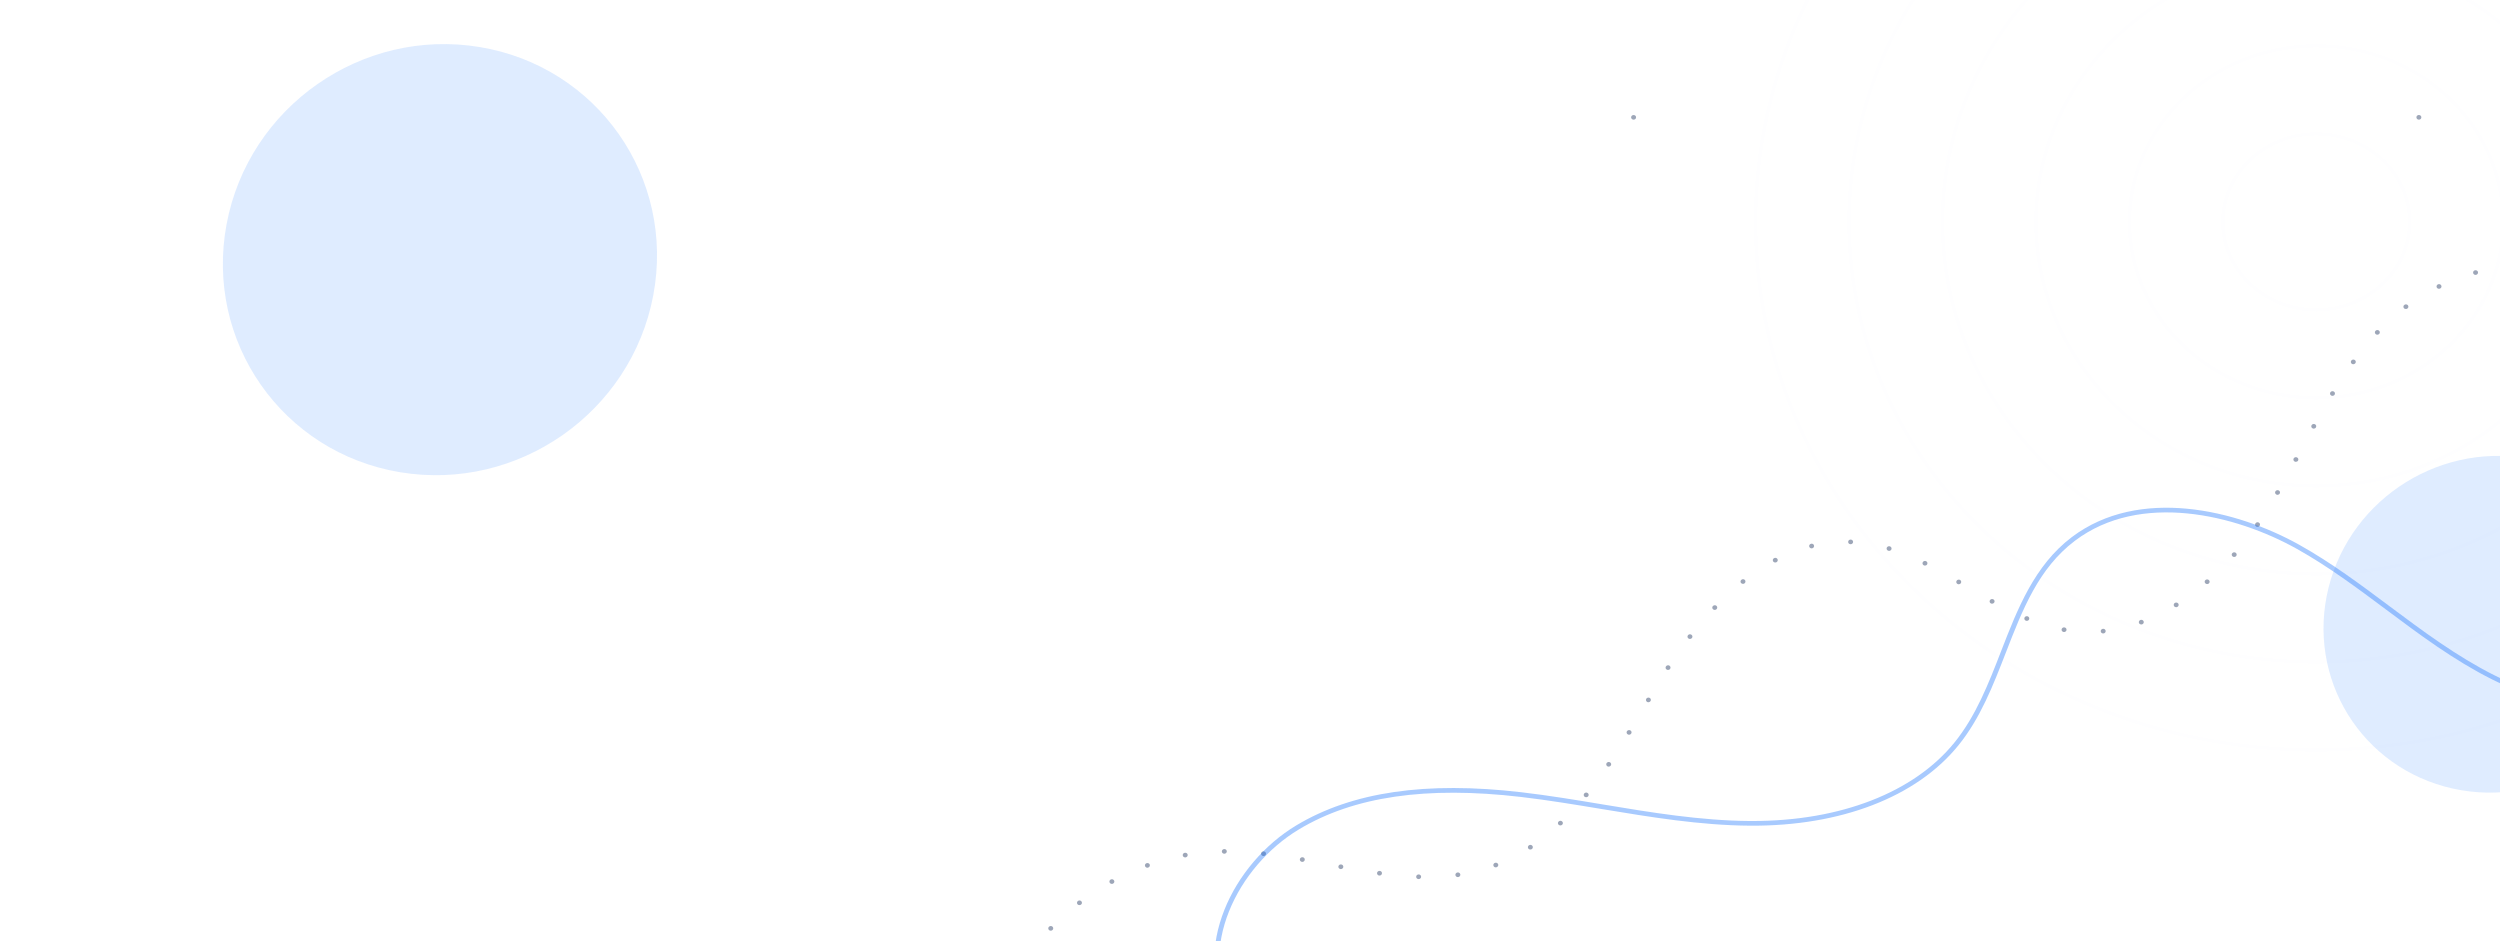 <svg width="1118" height="421" viewBox="0 0 1118 421" fill="none" xmlns="http://www.w3.org/2000/svg">
<g clip-path="url(#clip0)">
<path d="M292.158 131.984C302.001 79.479 267.262 29.809 214.567 21.044C161.872 12.278 111.175 47.736 101.333 100.242C91.49 152.747 126.229 202.416 178.924 211.182C231.619 219.947 282.316 184.489 292.158 131.984Z" fill="#98C1FF" fill-opacity="0.31"/>
<path d="M1189.21 295.617C1199.38 255.043 1174.52 214.789 1133.69 205.707C1092.86 196.625 1051.52 222.154 1041.35 262.727C1031.18 303.301 1056.03 343.554 1096.86 352.637C1137.69 361.719 1179.04 336.19 1189.21 295.617Z" fill="#98C1FF" fill-opacity="0.31"/>
<g opacity="0.2">
<g opacity="0.2">
<path opacity="0.2" d="M1035.84 336.192C897.106 336.192 784.263 229.874 784.263 99.213C784.263 -31.469 897.128 -137.766 1035.84 -137.766C1174.57 -137.766 1287.41 -31.448 1287.41 99.213C1287.41 229.895 1174.57 336.192 1035.84 336.192ZM1035.84 -136.199C898.037 -136.199 785.927 -30.592 785.927 99.213C785.927 229.018 898.037 334.625 1035.84 334.625C1173.63 334.625 1285.74 229.018 1285.74 99.213C1285.74 -30.592 1173.63 -136.199 1035.84 -136.199Z" fill="#2178FC" fill-opacity="0.39"/>
</g>
<g opacity="0.2">
<path opacity="0.2" d="M1035.84 296.824C920.153 296.824 826.055 208.164 826.055 99.213C826.055 -9.759 920.176 -98.398 1035.84 -98.398C1151.5 -98.398 1245.62 -9.759 1245.62 99.213C1245.64 208.184 1151.52 296.824 1035.84 296.824ZM1035.84 -96.831C921.085 -96.831 827.719 -8.881 827.719 99.213C827.719 207.307 921.085 295.257 1035.84 295.257C1150.59 295.257 1243.95 207.307 1243.95 99.213C1243.97 -8.881 1150.61 -96.831 1035.84 -96.831Z" fill="#2178FC" fill-opacity="0.39"/>
</g>
<g opacity="0.2">
<path opacity="0.2" d="M1035.84 257.457C943.201 257.457 867.847 186.474 867.847 99.213C867.847 11.952 943.201 -59.031 1035.84 -59.031C1128.47 -59.031 1203.82 11.952 1203.82 99.213C1203.85 186.474 1128.47 257.457 1035.84 257.457ZM1035.84 -57.464C944.111 -57.464 869.511 12.83 869.511 99.213C869.511 185.596 944.133 255.89 1035.84 255.89C1127.56 255.89 1202.16 185.596 1202.16 99.213C1202.16 12.83 1127.56 -57.464 1035.84 -57.464Z" fill="#2178FC" fill-opacity="0.39"/>
</g>
<g opacity="0.2">
<path opacity="0.2" d="M1035.84 218.089C966.249 218.089 909.639 164.763 909.639 99.213C909.639 33.663 966.249 -19.663 1035.84 -19.663C1105.42 -19.663 1162.03 33.663 1162.03 99.213C1162.03 164.763 1105.42 218.089 1035.84 218.089ZM1035.84 -18.096C967.158 -18.096 911.303 34.541 911.303 99.213C911.303 163.885 967.18 216.522 1035.84 216.522C1104.49 216.522 1160.37 163.885 1160.37 99.213C1160.37 34.541 1104.51 -18.096 1035.84 -18.096Z" fill="#2178FC" fill-opacity="0.39"/>
</g>
<g opacity="0.2">
<path opacity="0.2" d="M1035.84 178.742C989.297 178.742 951.431 143.073 951.431 99.234C951.431 55.395 989.297 19.726 1035.84 19.726C1082.37 19.726 1120.24 55.395 1120.24 99.234C1120.26 143.052 1082.4 178.742 1035.84 178.742ZM1035.84 21.272C990.206 21.272 953.095 56.23 953.095 99.213C953.095 142.196 990.206 177.154 1035.84 177.154C1081.47 177.154 1118.58 142.196 1118.58 99.213C1118.6 56.23 1081.47 21.272 1035.84 21.272Z" fill="#2178FC" fill-opacity="0.39"/>
</g>
<g opacity="0.2">
<path opacity="0.2" d="M1035.84 139.375C1012.32 139.375 993.223 121.363 993.223 99.234C993.223 77.105 1012.34 59.093 1035.84 59.093C1059.33 59.093 1078.45 77.105 1078.45 99.234C1078.47 121.363 1059.35 139.375 1035.84 139.375ZM1035.84 60.639C1013.25 60.639 994.886 77.941 994.886 99.213C994.886 120.485 1013.25 137.787 1035.84 137.787C1058.42 137.787 1076.78 120.485 1076.78 99.213C1076.81 77.941 1058.42 60.639 1035.84 60.639Z" fill="#2178FC" fill-opacity="0.39"/>
</g>
</g>
<path d="M440.45 475.521C439.847 475.485 439.404 474.954 439.47 474.383C439.535 473.812 440.08 473.391 440.686 473.448C441.291 473.504 441.732 474.014 441.666 474.585C441.618 475.092 441.182 475.483 440.651 475.526C440.585 475.531 440.518 475.536 440.45 475.521ZM443.645 459.209C443.077 459.066 442.719 458.486 442.897 457.927C443.053 457.37 443.673 457.048 444.264 457.21C444.854 457.352 445.19 457.933 445.034 458.49C444.89 458.921 444.492 459.225 444.049 459.261C443.917 459.271 443.782 459.261 443.645 459.209ZM449.724 443.632C449.17 443.382 448.941 442.751 449.213 442.247C449.46 441.724 450.131 441.482 450.685 441.731C451.239 441.981 451.466 442.591 451.218 443.114C451.023 443.465 450.662 443.683 450.286 443.713C450.11 443.727 449.907 443.701 449.724 443.632ZM458.335 429.11C457.818 428.774 457.701 428.133 458.04 427.645C458.381 427.178 459.082 427.038 459.574 427.355C460.089 427.67 460.231 428.33 459.869 428.82L459.868 428.799C459.69 429.086 459.368 429.237 459.037 429.264C458.794 429.283 458.545 429.24 458.335 429.11ZM469.146 415.943C468.691 415.539 468.661 414.892 469.072 414.461C469.505 414.028 470.192 413.994 470.645 414.377C471.1 414.781 471.13 415.428 470.719 415.86C470.513 416.065 470.256 416.19 469.99 416.211C469.681 416.236 469.383 416.134 469.146 415.943ZM650.86 391.348C650.771 390.79 651.196 390.253 651.789 390.163C652.405 390.072 652.971 390.467 653.061 391.047C653.128 391.608 652.726 392.143 652.11 392.234C652.088 392.236 652.066 392.237 652.044 392.239C651.469 392.285 650.949 391.907 650.86 391.348ZM634.357 393.126C633.755 393.111 633.271 392.625 633.314 392.056C633.336 391.488 633.833 391.029 634.458 391.042C635.06 391.057 635.543 391.543 635.524 392.131C635.499 392.657 635.044 393.092 634.491 393.136C634.447 393.139 634.401 393.122 634.357 393.126ZM481.865 404.385C481.497 403.953 481.556 403.298 482.038 402.925C482.52 402.551 483.215 402.621 483.607 403.072C483.977 403.525 483.918 404.179 483.434 404.532C483.245 404.673 483.029 404.753 482.83 404.769C482.476 404.797 482.111 404.68 481.865 404.385ZM667.889 387.224C667.668 386.696 667.954 386.086 668.515 385.874C669.077 385.661 669.719 385.904 669.963 386.45C670.183 386.978 669.898 387.587 669.336 387.8C669.229 387.85 669.12 387.88 669.01 387.889C668.523 387.927 668.08 387.669 667.889 387.224ZM616.74 391.554C616.132 391.456 615.733 390.921 615.821 390.348C615.909 389.775 616.479 389.395 617.086 389.472C617.693 389.549 618.114 390.082 618.004 390.657C617.932 391.144 617.494 391.515 617.008 391.553C616.919 391.561 616.829 391.547 616.74 391.554ZM599.396 388.64C598.807 388.519 598.407 387.964 598.541 387.408C598.673 386.832 599.245 386.472 599.855 386.591C600.442 386.691 600.842 387.246 600.71 387.822C600.612 388.27 600.195 388.618 599.708 388.657C599.598 388.666 599.508 388.652 599.396 388.64ZM496.274 394.767C495.968 394.267 496.161 393.623 496.672 393.331C497.205 393.037 497.886 393.213 498.193 393.713C498.498 394.191 498.327 394.834 497.794 395.128C497.646 395.224 497.471 395.259 497.316 395.271C496.918 395.303 496.503 395.126 496.274 394.767ZM683.471 379.483C683.122 379.007 683.247 378.348 683.755 378.014C684.24 377.681 684.939 377.793 685.288 378.269C685.638 378.744 685.512 379.404 685.005 379.738C684.835 379.835 684.639 379.893 684.462 379.907C684.086 379.937 683.697 379.8 683.471 379.483ZM582.182 385.422C581.572 385.303 581.195 384.767 581.305 384.192C581.417 383.638 582.009 383.255 582.618 383.354C583.206 383.474 583.605 384.009 583.473 384.585C583.377 385.054 582.959 385.402 582.473 385.441C582.385 385.448 582.272 385.436 582.182 385.422ZM512.085 387.364C511.864 386.837 512.15 386.227 512.733 386.013C513.297 385.821 513.941 386.084 514.161 386.612C514.36 387.162 514.074 387.751 513.512 387.963C513.405 388.014 513.296 388.043 513.207 388.05C512.721 388.089 512.254 387.812 512.085 387.364ZM564.906 382.817C564.299 382.739 563.88 382.228 563.946 381.656C564.034 381.083 564.579 380.663 565.208 380.738C565.815 380.816 566.234 381.327 566.146 381.9C566.076 382.409 565.638 382.779 565.129 382.82C565.063 382.825 564.974 382.832 564.906 382.817ZM528.927 382.583C528.816 382.026 529.217 381.47 529.831 381.358C530.423 381.248 531.009 381.621 531.12 382.178C531.233 382.756 530.832 383.312 530.24 383.422C530.196 383.426 530.152 383.429 530.107 383.433C529.555 383.477 529.037 383.12 528.927 382.583ZM547.512 381.793C546.912 381.799 546.407 381.336 546.405 380.749C546.405 380.184 546.922 379.702 547.523 379.696C548.123 379.69 548.627 380.153 548.63 380.74C548.629 381.285 548.175 381.74 547.6 381.786C547.578 381.788 547.556 381.79 547.512 381.793ZM697.021 368.843C696.588 368.438 696.601 367.766 697.015 367.376C697.015 367.376 697.015 367.376 697.037 367.375C697.47 366.942 698.16 366.95 698.593 367.355C699.026 367.761 699.033 368.41 698.599 368.822C698.391 369.007 698.154 369.109 697.889 369.13C697.58 369.155 697.26 369.055 697.021 368.843ZM708.662 356.323C708.188 355.962 708.092 355.32 708.455 354.851C708.841 354.38 709.547 354.303 710.019 354.643C710.515 355.001 710.588 355.645 710.225 356.114C710.022 356.361 709.721 356.49 709.434 356.513C709.168 356.534 708.896 356.472 708.662 356.323ZM718.812 342.685C718.297 342.369 718.157 341.731 718.475 341.244C718.814 340.756 719.493 340.618 720.006 340.913C720.521 341.228 720.683 341.865 720.343 342.353C720.144 342.641 719.824 342.814 719.492 342.84C719.271 342.858 719.023 342.815 718.812 342.685ZM727.979 328.433C727.445 328.161 727.261 327.526 727.554 327.021C727.87 326.513 728.546 326.334 729.081 326.626C729.614 326.898 729.798 327.533 729.483 328.041C729.285 328.35 728.967 328.543 728.613 328.571C728.392 328.589 728.165 328.544 727.979 328.433ZM736.636 313.929C736.1 313.636 735.916 313.001 736.21 312.495C736.503 311.99 737.179 311.81 737.712 312.082C738.246 312.354 738.43 312.989 738.136 313.495C737.94 313.825 737.622 314.018 737.246 314.048C737.047 314.064 736.821 314.019 736.636 313.929ZM745.36 299.44C744.847 299.145 744.685 298.509 745.003 298.022C745.34 297.513 746.017 297.354 746.53 297.649C747.045 297.964 747.207 298.601 746.89 299.087C746.714 299.395 746.372 299.569 746.04 299.595C745.819 299.613 745.571 299.57 745.36 299.44ZM939.445 282.348C939.378 281.788 939.827 281.27 940.444 281.2C941.039 281.131 941.585 281.549 941.653 282.13C941.722 282.712 941.273 283.23 940.654 283.279C940.654 283.279 940.654 283.279 940.632 283.281C940.035 283.329 939.514 282.93 939.445 282.348ZM922.822 282.626C922.236 282.526 921.835 281.971 921.947 281.417C922.079 280.841 922.649 280.46 923.26 280.579C923.868 280.677 924.247 281.234 924.135 281.788C924.039 282.256 923.622 282.604 923.135 282.643C923.024 282.652 922.934 282.638 922.822 282.626ZM956.549 278.616C956.328 278.067 956.635 277.456 957.197 277.244C957.782 277.05 958.402 277.294 958.624 277.842C958.844 278.37 958.559 278.98 957.997 279.192C957.89 279.242 957.779 279.251 957.691 279.258C957.205 279.297 956.739 279.041 956.549 278.616ZM905.929 277.559C905.376 277.33 905.126 276.7 905.373 276.178C905.621 275.655 906.269 275.414 906.844 275.641C907.396 275.87 907.645 276.479 907.399 277.022C907.228 277.392 906.867 277.61 906.469 277.641C906.292 277.655 906.09 277.63 905.929 277.559ZM972.259 271.074C971.932 270.597 972.08 269.936 972.589 269.623C973.098 269.31 973.798 269.442 974.126 269.919C974.453 270.396 974.304 271.037 973.796 271.371C973.648 271.467 973.452 271.524 973.276 271.538C972.9 271.568 972.485 271.392 972.259 271.074ZM755.089 285.542C754.595 285.204 754.498 284.541 754.861 284.072C755.224 283.603 755.906 283.506 756.4 283.844C756.895 284.182 757.012 284.822 756.649 285.292C756.448 285.559 756.149 285.709 755.839 285.734C755.574 285.755 755.324 285.691 755.089 285.542ZM890.292 269.834C889.757 269.541 889.595 268.904 889.91 268.397C890.227 267.91 890.903 267.731 891.438 268.024C891.951 268.318 892.135 268.953 891.82 269.46C891.622 269.77 891.28 269.944 890.948 269.97C890.727 269.988 890.501 269.943 890.292 269.834ZM986.221 260.863C985.81 260.456 985.823 259.784 986.282 259.391C986.74 258.998 987.432 259.027 987.844 259.455C988.277 259.861 988.242 260.534 987.784 260.927C987.596 261.089 987.358 261.171 987.115 261.19C986.783 261.217 986.464 261.117 986.221 260.863ZM766.087 272.486C765.634 272.103 765.603 271.434 766.015 271.024C766.424 270.572 767.133 270.537 767.587 270.92C768.04 271.303 768.071 271.971 767.66 272.402C767.454 272.607 767.197 272.733 766.932 272.754C766.622 272.779 766.326 272.697 766.087 272.486ZM875.356 261.131C874.843 260.836 874.679 260.179 875.018 259.69C875.336 259.204 876.035 259.043 876.55 259.359C877.063 259.653 877.204 260.313 876.887 260.799C876.688 261.088 876.368 261.26 876.036 261.286C875.815 261.304 875.567 261.261 875.356 261.131ZM998.436 248.842C997.962 248.482 997.887 247.817 998.274 247.367C998.683 246.915 999.369 246.86 999.842 247.221C1000.32 247.581 1000.37 248.248 999.982 248.698C999.8 248.922 999.521 249.049 999.211 249.074C998.946 249.095 998.65 249.014 998.436 248.842ZM778.613 260.733C778.223 260.303 778.282 259.649 778.764 259.275C779.222 258.882 779.917 258.952 780.33 259.381C780.7 259.833 780.64 260.488 780.181 260.86C779.992 261.001 779.775 261.081 779.554 261.098C779.201 261.127 778.857 261.007 778.613 260.733ZM860.317 252.813C859.784 252.541 859.577 251.908 859.871 251.403C860.163 250.876 860.838 250.697 861.372 250.968C861.905 251.24 862.11 251.853 861.818 252.379C861.644 252.708 861.281 252.904 860.928 252.932C860.728 252.948 860.502 252.903 860.317 252.813ZM1008.96 235.467C1008.45 235.152 1008.31 234.513 1008.65 234.025C1008.97 233.539 1009.67 233.399 1010.18 233.714C1010.69 234.009 1010.84 234.668 1010.5 235.156C1010.3 235.445 1009.98 235.596 1009.64 235.623C1009.42 235.64 1009.17 235.597 1008.96 235.467ZM792.926 251.018C792.641 250.517 792.834 249.873 793.369 249.6C793.902 249.306 794.583 249.482 794.868 249.983C795.175 250.483 794.982 251.127 794.449 251.421C794.299 251.496 794.146 251.529 793.991 251.541C793.571 251.575 793.155 251.378 792.926 251.018ZM844.443 246.302C843.872 246.117 843.559 245.534 843.738 244.996C843.938 244.435 844.56 244.134 845.153 244.317C845.724 244.502 846.038 245.085 845.858 245.623C845.713 246.033 845.312 246.317 844.892 246.35C844.738 246.363 844.603 246.352 844.443 246.302ZM809.091 244.447C808.936 243.893 809.291 243.32 809.902 243.166C810.49 243.015 811.097 243.365 811.23 243.92C811.385 244.474 811.031 245.047 810.442 245.199C810.376 245.204 810.311 245.23 810.245 245.235C809.736 245.276 809.22 244.94 809.091 244.447ZM827.542 243.374C826.94 243.359 826.457 242.873 826.5 242.304C826.52 241.715 827.041 241.276 827.643 241.29C828.269 241.324 828.729 241.791 828.709 242.379C828.684 242.905 828.23 243.34 827.677 243.384C827.633 243.388 827.588 243.391 827.542 243.374ZM1017.99 221.164C1017.46 220.871 1017.25 220.259 1017.55 219.753C1017.84 219.248 1018.51 219.047 1019.05 219.319C1019.58 219.591 1019.79 220.224 1019.49 220.73C1019.3 221.06 1018.96 221.255 1018.6 221.283C1018.4 221.299 1018.18 221.254 1017.99 221.164ZM1026.21 206.422C1025.68 206.171 1025.45 205.54 1025.72 205.015C1026.01 204.509 1026.66 204.29 1027.22 204.56C1027.77 204.809 1027.98 205.443 1027.71 205.967C1027.51 206.297 1027.17 206.492 1026.79 206.522C1026.6 206.538 1026.39 206.512 1026.21 206.422ZM1034.21 191.571C1033.66 191.322 1033.45 190.689 1033.72 190.164C1034.02 189.659 1034.69 189.437 1035.22 189.709C1035.78 189.979 1035.98 190.592 1035.69 191.118C1035.52 191.447 1035.16 191.664 1034.8 191.692C1034.6 191.708 1034.4 191.662 1034.21 191.571ZM1042.55 176.904C1042.01 176.612 1041.83 175.976 1042.12 175.471C1042.44 174.964 1043.11 174.784 1043.65 175.077C1044.18 175.349 1044.34 175.985 1044.05 176.491C1043.85 176.821 1043.53 176.993 1043.18 177.022C1042.96 177.039 1042.73 176.994 1042.55 176.904ZM1051.76 162.712C1051.27 162.374 1051.15 161.733 1051.49 161.245C1051.49 161.245 1051.49 161.245 1051.49 161.266C1051.83 160.778 1052.53 160.638 1053.03 160.976C1053.54 161.291 1053.66 161.932 1053.32 162.42C1053.12 162.687 1052.8 162.86 1052.49 162.884C1052.24 162.904 1051.99 162.84 1051.76 162.712ZM1062.43 149.43C1061.95 149.049 1061.92 148.381 1062.31 147.952C1062.72 147.52 1063.43 147.464 1063.88 147.847C1064.34 148.23 1064.39 148.876 1063.98 149.328C1063.8 149.531 1063.52 149.658 1063.23 149.681C1062.94 149.704 1062.65 149.623 1062.43 149.43ZM1075.03 137.798C1074.66 137.345 1074.74 136.689 1075.25 136.334C1075.71 135.962 1076.41 136.053 1076.8 136.504C1077.17 136.957 1077.09 137.613 1076.6 137.966C1076.41 138.107 1076.22 138.164 1076 138.182C1075.64 138.21 1075.28 138.092 1075.03 137.798ZM1089.74 128.596C1089.46 128.074 1089.67 127.449 1090.23 127.174C1090.77 126.921 1091.43 127.099 1091.71 127.622C1092 128.123 1091.78 128.769 1091.24 129.021C1091.09 129.096 1090.96 129.128 1090.81 129.14C1090.39 129.173 1089.95 128.978 1089.74 128.596ZM1141.46 122.166C1140.87 122.004 1140.55 121.421 1140.73 120.883C1140.91 120.323 1141.51 120.003 1142.1 120.166C1142.69 120.328 1143.03 120.909 1142.85 121.468C1142.7 121.878 1142.3 122.183 1141.86 122.218C1141.73 122.228 1141.59 122.218 1141.46 122.166ZM1106.01 122.163C1105.83 121.611 1106.19 121.038 1106.77 120.866C1106.77 120.866 1106.77 120.866 1106.77 120.886C1107.36 120.714 1107.97 121.043 1108.14 121.595C1108.3 122.148 1107.97 122.72 1107.38 122.892L1107.36 122.894C1107.29 122.899 1107.23 122.926 1107.16 122.931C1106.63 122.973 1106.14 122.656 1106.01 122.163ZM1123.31 119.232C1123.29 118.668 1123.76 118.169 1124.38 118.162C1125 118.133 1125.51 118.596 1125.51 119.162C1125.53 119.747 1125.06 120.225 1124.44 120.253C1123.81 120.261 1123.31 119.819 1123.31 119.232Z" fill="#9DA6B8"/>
<path d="M549.528 454.333C532.381 424.515 551.28 386.192 579.696 369.12C604.629 354.138 637.57 349.29 680.449 354.305C692.628 355.726 704.939 357.774 716.851 359.759C738.324 363.332 760.528 367.01 782.622 367.156C783.021 367.156 783.398 367.156 783.798 367.156C823.061 367.156 855.891 354.41 873.992 332.114C883.641 320.224 889.365 305.472 894.888 291.221C902.208 272.352 909.772 252.856 926.52 240.194C956.533 217.501 1000.1 227.886 1028.29 243.662C1042.56 251.644 1055.8 261.528 1068.6 271.098C1083.37 282.131 1098.66 293.54 1115.49 301.982C1145.4 316.965 1188.83 321.75 1213.56 296.905L1215.18 298.326C1189.65 323.986 1145.06 319.159 1114.45 303.821C1097.44 295.296 1082.06 283.824 1067.22 272.728C1054.49 263.221 1041.31 253.358 1027.16 245.459C999.589 230.038 957.043 219.82 927.918 241.823C911.636 254.131 904.515 272.498 896.973 291.952C891.383 306.35 885.616 321.248 875.744 333.389C857.045 356.437 823.172 369.518 782.622 369.246C760.351 369.1 738.035 365.401 716.474 361.828C704.606 359.864 692.317 357.816 680.183 356.395C637.837 351.443 605.361 356.186 580.894 370.897C553.299 387.467 534.91 424.578 551.48 453.351L549.528 454.333Z" fill="#2178FC" fill-opacity="0.39"/>
<path d="M730.537 53.513C730.249 53.513 729.983 53.409 729.761 53.2C729.65 53.116 729.584 52.991 729.517 52.866C729.473 52.74 729.428 52.615 729.428 52.469C729.428 52.343 729.473 52.197 729.517 52.072C729.584 51.946 729.65 51.821 729.761 51.737C730.182 51.34 730.914 51.34 731.336 51.737C731.425 51.821 731.513 51.946 731.58 52.072C731.624 52.197 731.646 52.343 731.646 52.469C731.646 52.615 731.624 52.74 731.58 52.866C731.513 52.991 731.425 53.116 731.336 53.2C731.225 53.304 731.114 53.388 730.959 53.43C730.826 53.492 730.693 53.513 730.537 53.513Z" fill="#9DA6B8"/>
<path d="M1081.73 53.514C1081.58 53.514 1081.42 53.493 1081.29 53.43C1081.15 53.389 1081.04 53.305 1080.93 53.201C1080.73 53.013 1080.62 52.741 1080.62 52.469C1080.62 52.323 1080.64 52.198 1080.69 52.072C1080.76 51.947 1080.84 51.821 1080.93 51.738C1081.04 51.633 1081.15 51.55 1081.29 51.508C1081.71 51.341 1082.2 51.445 1082.51 51.738C1082.6 51.821 1082.69 51.947 1082.75 52.072C1082.8 52.198 1082.82 52.344 1082.82 52.469C1082.82 52.741 1082.71 53.013 1082.51 53.201C1082.29 53.41 1082.02 53.514 1081.73 53.514Z" fill="#9DA6B8"/>
</g>
<defs>
<clipPath id="clip0">
<rect width="1118" height="420.997" fill="white"/>
</clipPath>
</defs>
</svg>
